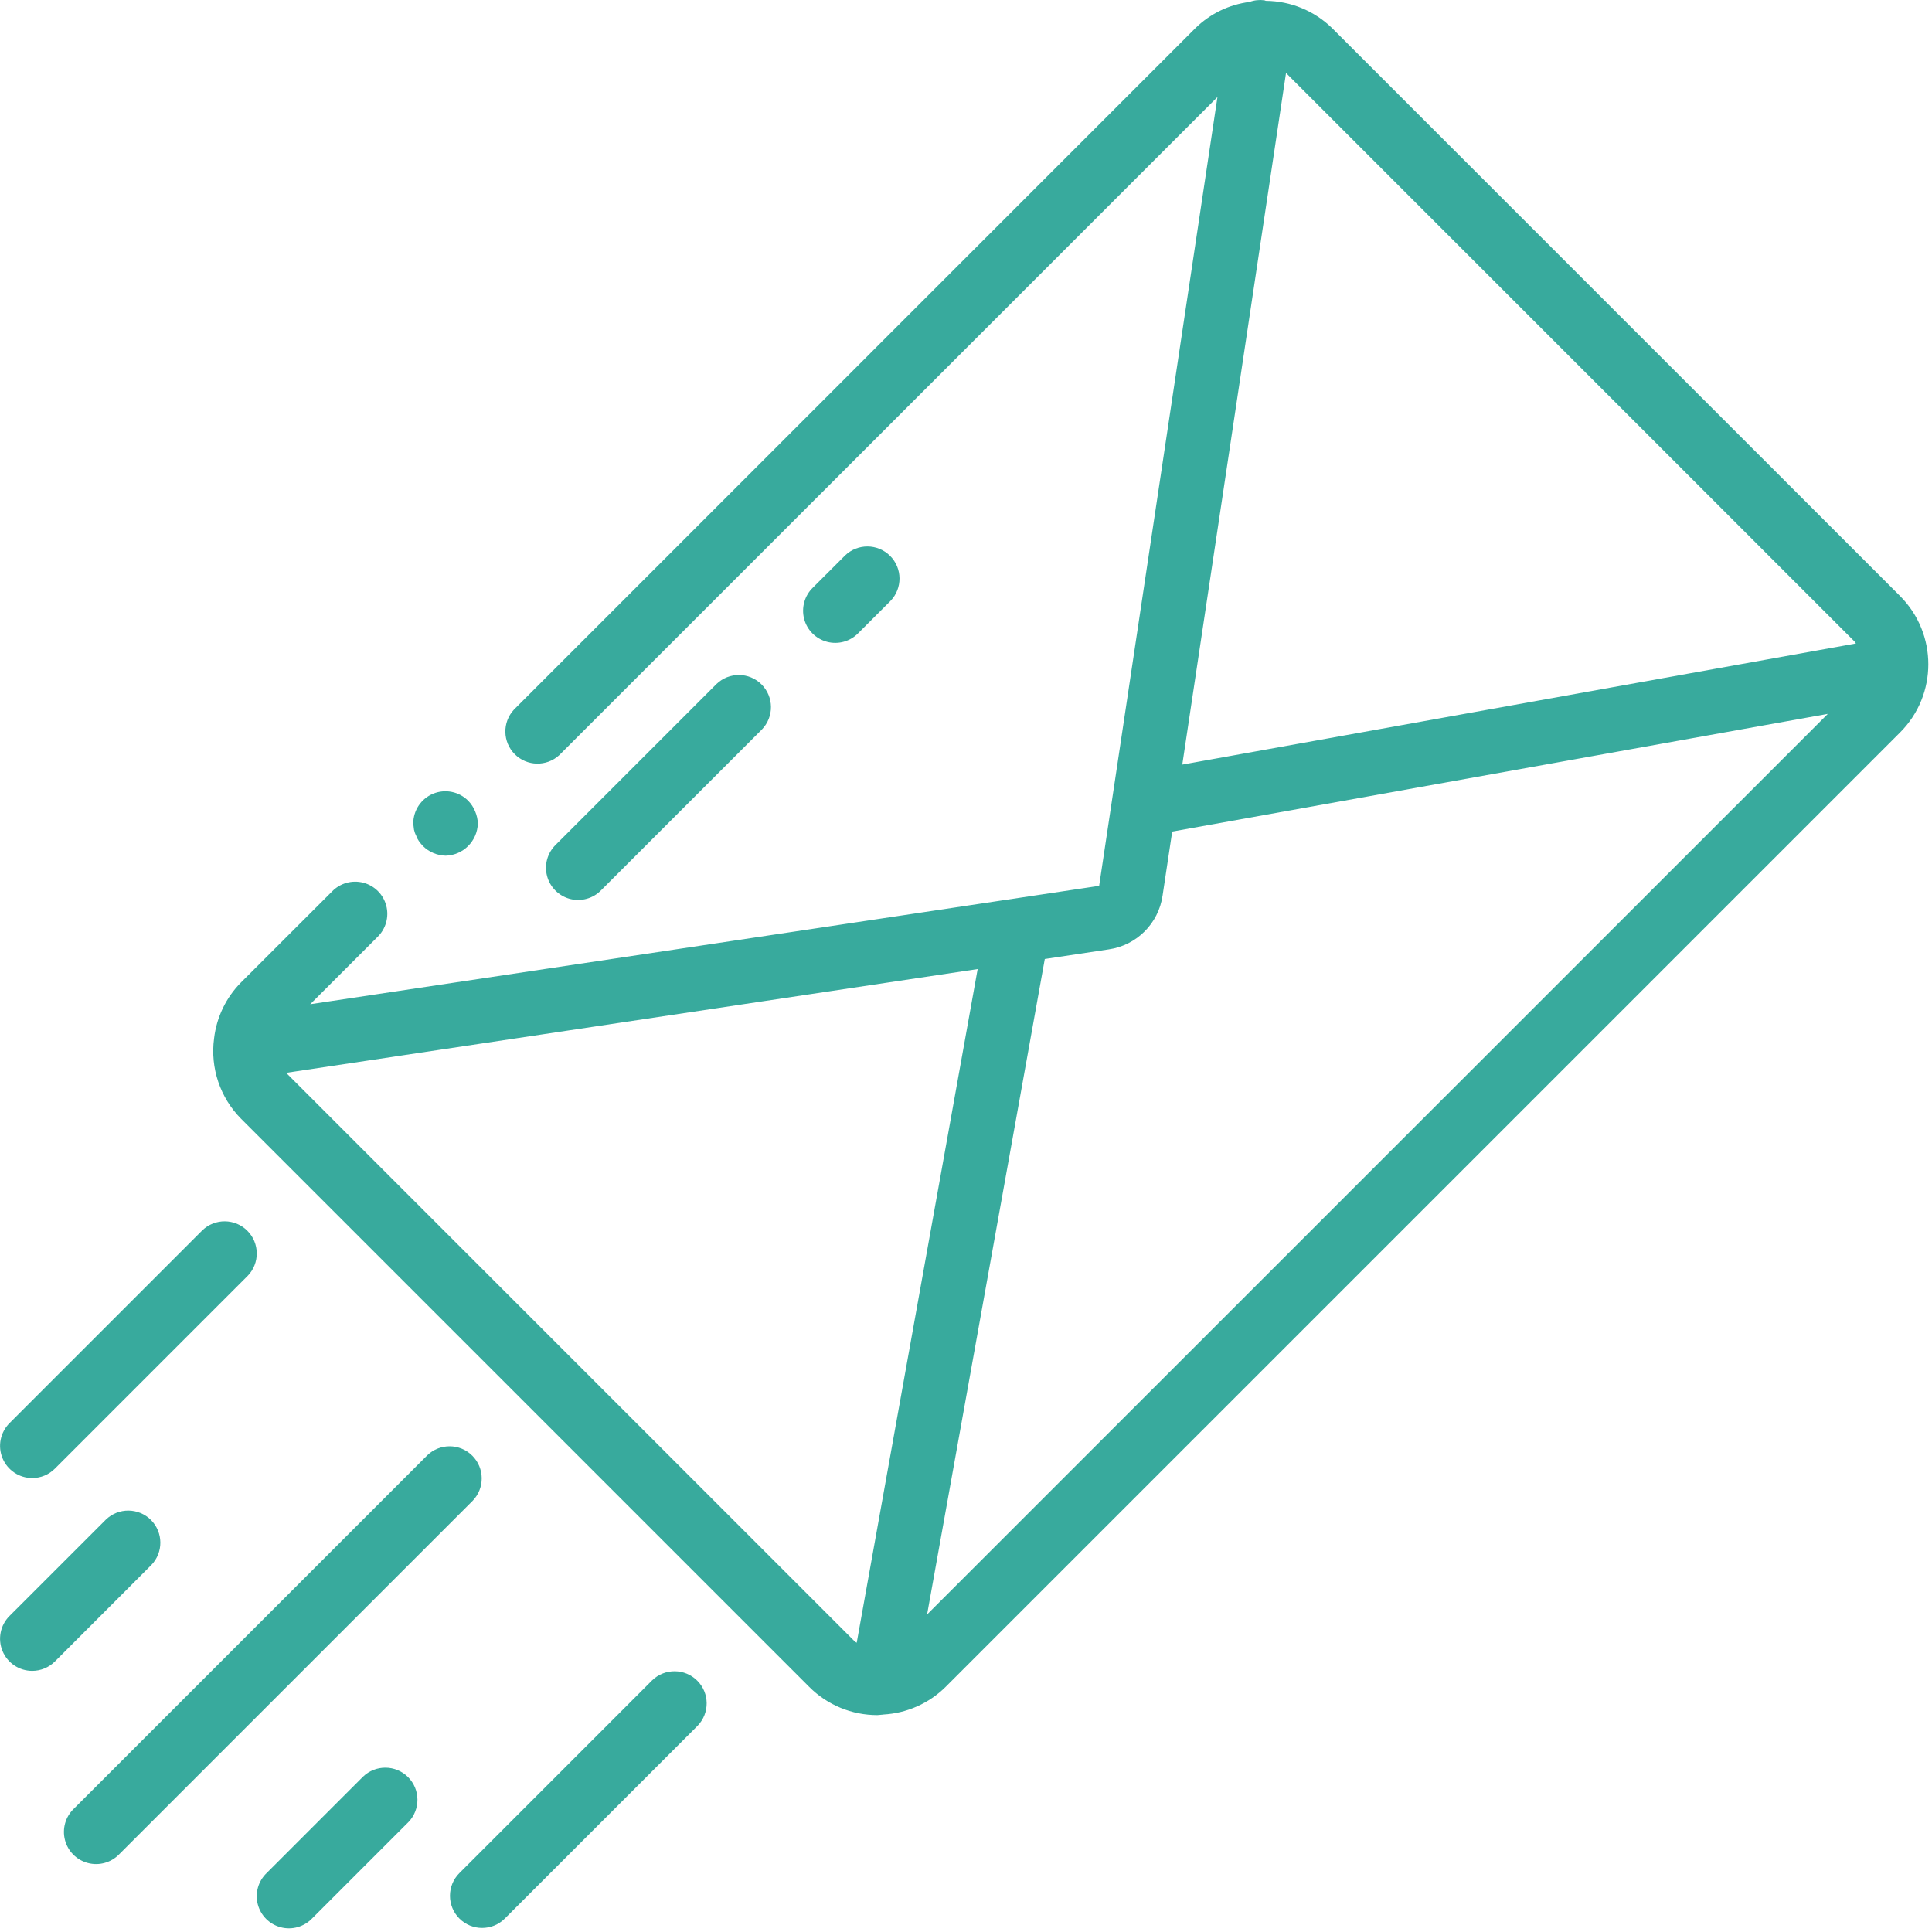 <?xml version="1.0" encoding="UTF-8"?>
<svg width="60px" height="60px" viewBox="0 0 60 60" version="1.1" xmlns="http://www.w3.org/2000/svg" xmlns:xlink="http://www.w3.org/1999/xlink">
    <!-- Generator: Sketch 57.1 (83088) - https://sketch.com -->
    <title>Group</title>
    <desc>Created with Sketch.</desc>
    <g id="Final-Template" stroke="none" stroke-width="1" fill="none" fill-rule="evenodd">
        <g id="01-Home-Page" transform="translate(-546, -5858)" fill="#38AA9D" fill-rule="nonzero">
            <g id="08-How-does-it-work?" transform="translate(0, 5139)">
                <g id="Section" transform="translate(0, 230)">
                    <g id="4" transform="translate(530, 473)">
                        <g id="letter" transform="translate(16, 16)">
                            <g id="Group">
                                <path d="M12.924,25.951 C12.943,26.011 12.972,26.068 13.008,26.119 C13.047,26.174 13.089,26.226 13.135,26.275 C13.324,26.461 13.577,26.568 13.842,26.574 C14.386,26.558 14.823,26.121 14.84,25.577 C14.836,25.445 14.807,25.317 14.755,25.196 C14.706,25.075 14.634,24.965 14.543,24.871 C14.258,24.582 13.827,24.494 13.452,24.649 C13.077,24.804 12.833,25.171 12.834,25.577 L12.857,25.767 C12.871,25.831 12.893,25.893 12.924,25.951 Z" id="Path"></path>
                                <path d="M41.365,0.869 C40.816,0.335 40.083,0.033 39.317,0.026 C39.299,0.026 39.286,0.011 39.268,0.009 C39.111,-0.012 38.951,0.005 38.803,0.06 C38.172,0.141 37.585,0.424 37.129,0.869 L15.959,22.04 C15.596,22.434 15.608,23.043 15.986,23.422 C16.364,23.801 16.974,23.814 17.368,23.452 L37.809,3.013 L34.135,27.511 L9.634,31.187 L11.724,29.098 C11.983,28.847 12.087,28.476 11.996,28.127 C11.905,27.778 11.632,27.505 11.283,27.414 C10.934,27.323 10.563,27.427 10.312,27.686 L7.487,30.508 C7.02,30.979 6.725,31.592 6.648,32.251 C6.526,33.167 6.836,34.088 7.487,34.744 L25.132,52.389 C25.694,52.951 26.456,53.266 27.25,53.264 C27.294,53.264 27.338,53.253 27.382,53.252 L27.399,53.252 C27.412,53.252 27.424,53.246 27.437,53.246 C28.164,53.205 28.851,52.9 29.367,52.388 L59.01,22.746 C60.178,21.577 60.178,19.682 59.01,18.512 L41.365,0.869 Z M57.596,19.924 C57.614,19.942 57.621,19.967 57.637,19.984 L36.717,23.745 L39.938,2.27 C39.938,2.27 39.949,2.276 39.952,2.28 L57.596,19.924 Z M8.901,33.332 C8.901,33.332 8.895,33.321 8.891,33.317 L30.362,30.095 L26.606,51.017 C26.587,51 26.563,50.994 26.544,50.975 L8.901,33.332 Z M28.792,50.138 L32.447,29.783 L34.433,29.484 C35.3,29.359 35.98,28.679 36.105,27.813 L36.404,25.825 L56.765,22.17 L28.792,50.138 Z" id="Shape"></path>
                                <path d="M13.269,45.196 L2.29,56.175 C2.031,56.425 1.927,56.796 2.018,57.145 C2.109,57.495 2.382,57.767 2.731,57.858 C3.08,57.95 3.451,57.845 3.702,57.586 L14.68,46.607 C15.058,46.216 15.053,45.593 14.668,45.208 C14.283,44.823 13.66,44.818 13.269,45.196 Z" id="Path"></path>
                                <path d="M1,45.902 C1.265,45.902 1.518,45.797 1.706,45.609 L7.694,39.621 C8.072,39.23 8.067,38.607 7.681,38.222 C7.297,37.837 6.674,37.832 6.282,38.21 L0.294,44.198 C0.009,44.484 -0.077,44.913 0.078,45.286 C0.233,45.659 0.596,45.902 1,45.902 L1,45.902 Z" id="Path"></path>
                                <path d="M14.267,59.582 C14.656,59.972 15.288,59.972 15.678,59.582 L21.666,53.594 C22.044,53.202 22.039,52.579 21.654,52.195 C21.269,51.81 20.647,51.804 20.255,52.182 L14.267,58.171 C13.877,58.56 13.877,59.192 14.267,59.582 L14.267,59.582 Z" id="Path"></path>
                                <path d="M1,51.89 C1.265,51.89 1.518,51.785 1.706,51.598 L4.699,48.603 C5.078,48.212 5.072,47.59 4.688,47.204 C4.302,46.82 3.68,46.814 3.288,47.193 L0.294,50.186 C0.009,50.472 -0.077,50.901 0.078,51.274 C0.233,51.647 0.596,51.89 1,51.89 L1,51.89 Z" id="Path"></path>
                                <path d="M11.273,55.177 L8.279,58.171 C8.019,58.422 7.915,58.792 8.006,59.142 C8.098,59.491 8.37,59.763 8.719,59.854 C9.068,59.946 9.439,59.841 9.69,59.582 L12.684,56.588 C13.062,56.197 13.057,55.574 12.672,55.189 C12.287,54.804 11.664,54.799 11.273,55.177 Z" id="Path"></path>
                                <path d="M18.672,27.644 L23.662,22.654 C24.041,22.262 24.036,21.64 23.65,21.255 C23.265,20.87 22.643,20.865 22.251,21.243 L17.261,26.233 C17.002,26.484 16.897,26.855 16.989,27.204 C17.08,27.553 17.353,27.825 17.701,27.917 C18.051,28.008 18.422,27.904 18.672,27.644 Z" id="Path"></path>
                                <path d="M26.657,19.66 L27.655,18.662 C28.033,18.27 28.028,17.648 27.643,17.263 C27.257,16.878 26.635,16.873 26.244,17.251 L25.245,18.249 C24.986,18.5 24.882,18.871 24.973,19.22 C25.064,19.568 25.337,19.841 25.686,19.932 C26.035,20.024 26.406,19.92 26.657,19.66 Z" id="Path"></path>
                            </g>
                        </g>
                    </g>
                </g>
            </g>
        </g>
    </g>
</svg>